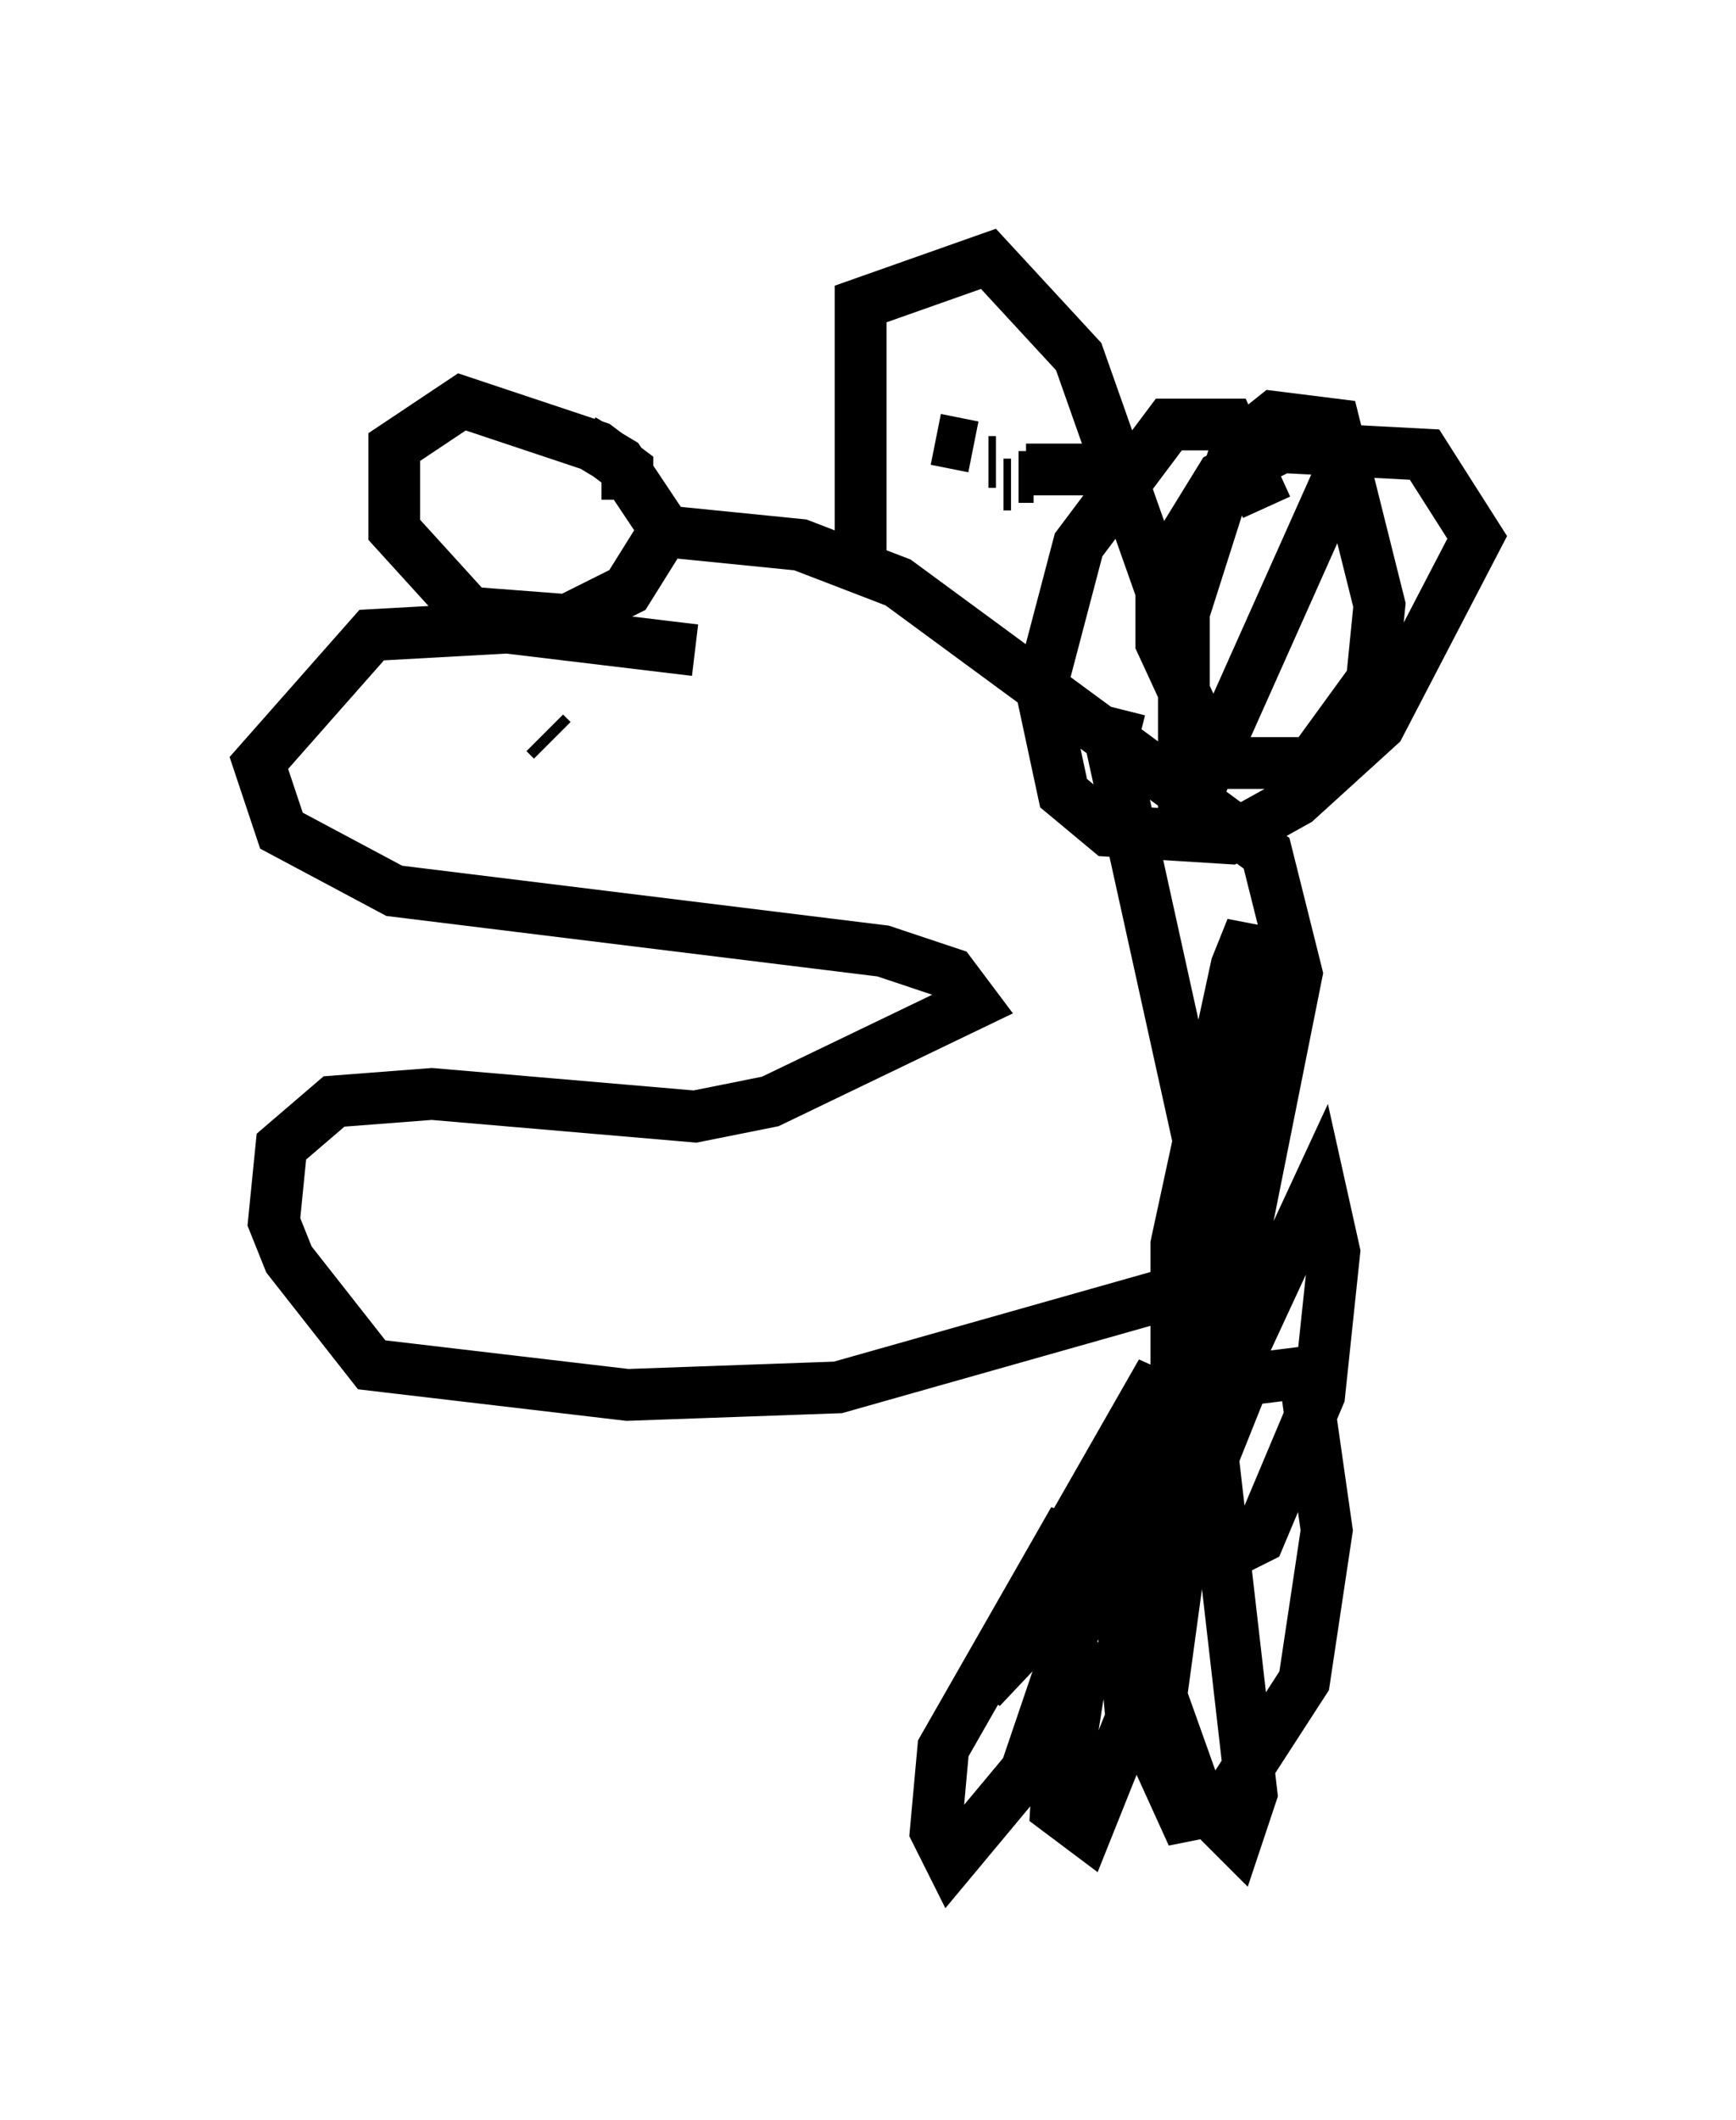 <?xml version="1.0" encoding="utf-8" ?>
<svg baseProfile="full" height="40.938" version="1.1" width="33.531" xmlns="http://www.w3.org/2000/svg" xmlns:ev="http://www.w3.org/2001/xml-events" xmlns:xlink="http://www.w3.org/1999/xlink"><defs /><rect fill="white" height="40.938" width="33.531" x="0" y="0" /><path d="M10.665, 12.263 m0.291, -0.726 m1.162, -1.888 l0.0, -0.581 -0.581, -0.436 l-2.615, -0.872 -1.307, 0.872 l0.0, 1.598 1.453, 1.598 l1.888, 0.145 1.162, -0.581 l0.726, -1.162 -0.872, -1.307 l-0.726, -0.436 m2.179, 4.067 l-3.631, -0.436 -2.615, 0.145 l-2.179, 2.469 0.436, 1.307 l2.179, 1.162 9.441, 1.162 l1.307, 0.436 0.436, 0.581 l-3.922, 1.888 -1.453, 0.291 l-5.084, -0.436 -1.888, 0.145 l-1.017, 0.872 -0.145, 1.453 l0.291, 0.726 1.598, 2.034 l4.939, 0.581 4.067, -0.145 l7.698, -2.179 1.162, -5.81 l-0.581, -2.324 -7.117, -5.229 l-1.888, -0.726 -2.905, -0.291 m9.441, 4.067 l-0.581, -0.145 2.179, 9.877 l0.581, -5.374 0.0, -0.726 l-0.291, 0.726 -1.162, 5.374 l0.0, 3.631 0.436, 1.743 l0.581, 0.581 0.581, -0.291 l1.162, -2.76 0.291, -2.76 l-0.291, -1.307 -2.76, 5.955 l-0.581, 2.034 0.0, 2.615 l0.726, 1.598 0.726, -0.145 l1.598, -2.469 0.436, -2.905 l-0.436, -3.05 -1.162, 0.145 l-1.162, 2.905 -0.436, 3.196 l0.726, 2.034 0.726, 0.726 l0.291, -0.872 -1.017, -8.86 l0.872, 1.307 m0.436, -17.285 l-0.726, -1.598 -1.162, 0.0 l-1.743, 2.324 -0.726, 2.76 l0.436, 2.034 0.872, 0.726 l2.324, 0.145 1.307, -0.726 l1.598, -1.453 1.888, -3.631 l-1.017, -1.598 -2.76, -0.145 l-1.162, 0.581 -1.162, 1.888 l0.0, 1.307 0.872, 1.888 l0.581, 0.436 1.453, 0.0 l1.162, -1.598 0.145, -1.453 l-0.872, -3.486 -1.162, -0.145 l-0.726, 0.581 -1.017, 3.196 l0.0, 4.067 3.05, -6.827 m-5.374, 25.419 l0.436, -2.76 -0.436, 0.726 l-0.145, 2.469 0.581, 0.436 l0.872, -2.179 -0.291, -3.196 l-1.017, -0.291 -2.324, 4.067 l-0.145, 1.598 0.291, 0.581 l1.453, -1.743 2.615, -7.698 l-3.486, 6.101 2.469, -2.615 l2.324, -5.81 0.0, -0.872 m-13.073, -9.006 l-0.145, -0.145 m6.101, -3.341 l0.0, -4.939 2.469, -0.872 l1.743, 1.888 1.743, 4.939 m-2.76, -2.76 l2.034, 0.0 m-2.469, 0.291 l0.145, 0.0 m-0.436, -0.436 l0.145, 0.0 m-1.162, -0.436 l0.726, 0.145 m0.872, 0.0 l0.0, 0.0 m0.0, 0.581 l0.291, 0.0 " fill="none" stroke="black" stroke-width="1" /></svg>